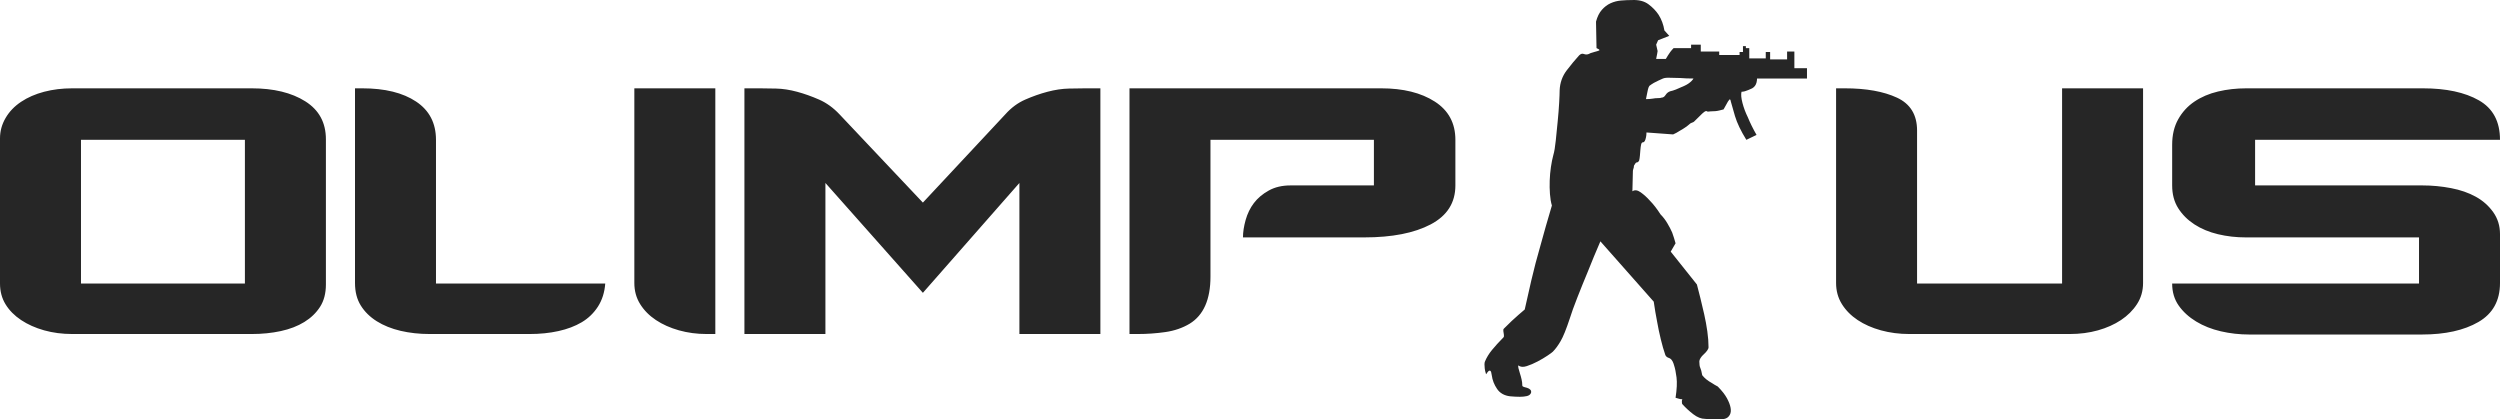 <?xml version="1.0" encoding="UTF-8" standalone="no"?>
<svg width="155px" height="26px" viewBox="0 0 155 26" version="1.1" xmlns="http://www.w3.org/2000/svg" xmlns:xlink="http://www.w3.org/1999/xlink" xmlns:sketch="http://www.bohemiancoding.com/sketch/ns">
    <!-- Generator: Sketch 3.4 (15575) - http://www.bohemiancoding.com/sketch -->
    <title>logo copy 2</title>
    <desc>Created with Sketch.</desc>
    <defs></defs>
    <g id="Landing" stroke="none" stroke-width="1" fill="none" fill-rule="evenodd" sketch:type="MSPage">
        <g id="1" sketch:type="MSArtboardGroup" transform="translate(-250, -27)" fill="#262626">
            <g sketch:type="MSLayerGroup" id="Menu">
                <g transform="translate(250, 15)" sketch:type="MSShapeGroup">
                    <path d="M20.206,29.638 C20.206,30.186 20.085,30.647 19.845,31.022 C19.604,31.397 19.279,31.711 18.868,31.964 C18.457,32.218 17.971,32.405 17.409,32.527 C16.848,32.649 16.247,32.709 15.605,32.709 L4.48,32.709 C3.859,32.709 3.277,32.633 2.736,32.481 C2.195,32.329 1.719,32.116 1.308,31.843 C0.897,31.569 0.576,31.245 0.346,30.87 C0.115,30.495 0,30.064 0,29.578 L0,20.577 C0,20.131 0.115,19.711 0.346,19.316 C0.576,18.92 0.897,18.586 1.308,18.312 C1.719,18.038 2.195,17.831 2.736,17.689 C3.277,17.547 3.859,17.476 4.48,17.476 L15.605,17.476 C16.968,17.476 18.076,17.745 18.928,18.282 C19.78,18.819 20.206,19.604 20.206,20.638 L20.206,29.638 Z M15.184,20.669 L5.021,20.669 L5.021,29.578 L15.184,29.578 L15.184,20.669 Z M37.525,29.578 C37.485,30.125 37.334,30.601 37.074,31.007 C36.813,31.412 36.477,31.736 36.066,31.98 C35.656,32.223 35.174,32.405 34.623,32.527 C34.072,32.649 33.476,32.709 32.834,32.709 L26.64,32.709 C25.999,32.709 25.397,32.643 24.836,32.512 C24.275,32.38 23.784,32.182 23.363,31.919 C22.942,31.655 22.611,31.331 22.371,30.946 C22.13,30.561 22.01,30.094 22.01,29.547 L22.01,17.476 L22.461,17.476 C23.864,17.476 24.976,17.75 25.798,18.297 C26.62,18.844 27.031,19.635 27.031,20.669 L27.031,29.578 L37.525,29.578 Z M43.809,32.709 C43.208,32.709 42.636,32.633 42.095,32.481 C41.554,32.329 41.078,32.116 40.667,31.843 C40.256,31.569 39.93,31.24 39.69,30.855 C39.449,30.469 39.329,30.034 39.329,29.547 L39.329,17.476 L44.35,17.476 L44.35,32.709 L43.809,32.709 Z M63.203,32.709 L63.203,23.344 L57.219,30.155 L51.176,23.344 L51.176,32.709 L46.154,32.709 L46.154,17.476 L47.116,17.476 C47.377,17.476 47.713,17.481 48.124,17.491 C48.535,17.501 48.966,17.567 49.417,17.689 C49.868,17.81 50.324,17.973 50.785,18.175 C51.246,18.378 51.667,18.682 52.048,19.087 L57.219,24.561 L62.331,19.087 C62.692,18.682 63.102,18.378 63.564,18.175 C64.025,17.973 64.486,17.81 64.947,17.689 C65.408,17.567 65.849,17.501 66.27,17.491 C66.691,17.481 67.031,17.476 67.292,17.476 L68.224,17.476 L68.224,32.709 L63.203,32.709 Z M90.234,23.496 C90.234,24.571 89.723,25.376 88.7,25.914 C87.678,26.451 86.305,26.719 84.581,26.719 L77.064,26.719 C77.064,26.395 77.119,26.035 77.229,25.64 C77.34,25.245 77.51,24.895 77.741,24.591 C77.971,24.287 78.277,24.028 78.658,23.816 C79.038,23.603 79.489,23.496 80.011,23.496 L85.182,23.496 L85.182,20.669 L75.049,20.669 L75.049,29.152 C75.049,30.571 74.618,31.544 73.757,32.071 C73.316,32.334 72.814,32.507 72.253,32.588 C71.692,32.669 71.121,32.709 70.539,32.709 L70.028,32.709 L70.028,17.476 L85.633,17.476 C86.996,17.476 88.104,17.75 88.956,18.297 C89.808,18.844 90.234,19.635 90.234,20.669 L90.234,23.496 Z M103.494,14.223 L102.802,14.496 L102.682,14.77 L102.772,15.165 L102.742,15.348 L102.682,15.652 L103.283,15.652 C103.363,15.51 103.454,15.368 103.554,15.226 C103.614,15.145 103.684,15.064 103.764,14.983 L104.847,14.983 L104.847,14.77 L105.448,14.77 L105.448,15.196 L106.591,15.196 L106.591,15.408 L107.854,15.408 L107.854,15.226 L108.064,15.226 L108.064,14.983 L108.064,14.861 L108.244,14.861 L108.244,14.983 L108.455,14.983 L108.455,15.621 L109.477,15.621 L109.477,15.226 L109.748,15.226 L109.748,15.682 L110.8,15.682 L110.8,15.196 L111.251,15.196 L111.251,16.229 L112.033,16.229 L112.033,16.868 L108.936,16.868 C108.936,16.949 108.926,17.03 108.906,17.111 C108.866,17.273 108.776,17.395 108.635,17.476 C108.555,17.517 108.475,17.552 108.395,17.582 C108.315,17.613 108.244,17.638 108.184,17.658 C108.104,17.679 108.034,17.689 107.974,17.689 C107.934,17.851 107.954,18.084 108.034,18.388 C108.114,18.692 108.224,18.986 108.365,19.27 C108.505,19.615 108.685,19.979 108.906,20.365 L108.274,20.669 C107.934,20.121 107.698,19.63 107.568,19.194 C107.438,18.758 107.352,18.459 107.312,18.297 C107.292,18.175 107.262,18.135 107.222,18.175 C107.202,18.196 107.172,18.236 107.132,18.297 L106.861,18.783 C106.781,18.804 106.701,18.824 106.621,18.844 C106.541,18.865 106.455,18.88 106.365,18.89 C106.275,18.9 106.17,18.905 106.049,18.905 C105.929,18.925 105.859,18.925 105.839,18.905 C105.819,18.885 105.789,18.88 105.749,18.89 C105.709,18.9 105.639,18.951 105.538,19.042 C105.438,19.133 105.268,19.3 105.027,19.544 C105.007,19.564 104.967,19.584 104.907,19.604 C104.847,19.625 104.807,19.645 104.787,19.665 C104.606,19.827 104.386,19.979 104.125,20.121 C104.005,20.202 103.875,20.273 103.734,20.334 L102.081,20.213 C102.081,20.334 102.07,20.435 102.05,20.517 C102.01,20.719 101.95,20.821 101.87,20.821 C101.81,20.821 101.77,20.866 101.75,20.957 C101.73,21.049 101.715,21.155 101.705,21.277 C101.695,21.398 101.685,21.52 101.675,21.642 C101.665,21.763 101.65,21.865 101.629,21.946 C101.589,22.027 101.544,22.067 101.494,22.067 C101.444,22.067 101.399,22.108 101.359,22.189 C101.319,22.229 101.299,22.275 101.299,22.326 C101.299,22.376 101.289,22.422 101.269,22.463 C101.249,22.523 101.239,22.574 101.239,22.615 L101.209,23.861 C101.349,23.76 101.519,23.78 101.72,23.922 C101.92,24.064 102.111,24.236 102.291,24.439 C102.511,24.662 102.732,24.946 102.952,25.29 C103.113,25.452 103.253,25.635 103.373,25.838 C103.494,26.04 103.594,26.233 103.674,26.415 C103.754,26.638 103.824,26.861 103.885,27.084 L103.584,27.601 L105.208,29.638 C105.268,29.861 105.338,30.135 105.418,30.459 C105.498,30.784 105.578,31.123 105.659,31.478 C105.739,31.833 105.804,32.187 105.854,32.542 C105.904,32.897 105.929,33.226 105.929,33.53 C105.929,33.591 105.899,33.662 105.839,33.743 C105.779,33.824 105.709,33.9 105.629,33.971 C105.548,34.042 105.483,34.118 105.433,34.199 C105.383,34.28 105.358,34.351 105.358,34.412 C105.358,34.595 105.378,34.726 105.418,34.807 C105.458,34.888 105.498,35.04 105.538,35.263 C105.679,35.446 105.879,35.608 106.14,35.75 C106.26,35.831 106.38,35.902 106.5,35.963 C106.761,36.226 106.952,36.47 107.072,36.693 C107.192,36.916 107.267,37.113 107.297,37.285 C107.327,37.458 107.312,37.6 107.252,37.711 C107.192,37.823 107.112,37.899 107.012,37.939 C106.911,37.98 106.791,38 106.651,38 L106.23,38 C106.07,38 105.899,37.99 105.719,37.97 C105.478,37.97 105.233,37.873 104.982,37.681 C104.731,37.488 104.506,37.28 104.306,37.057 C104.285,37.037 104.275,36.976 104.275,36.875 C104.275,36.834 104.285,36.794 104.306,36.753 C104.225,36.753 104.155,36.743 104.095,36.723 C103.955,36.682 103.885,36.662 103.885,36.662 C103.965,36.135 103.985,35.714 103.945,35.4 C103.905,35.086 103.855,34.838 103.794,34.655 C103.774,34.574 103.744,34.493 103.704,34.412 C103.684,34.372 103.664,34.341 103.644,34.321 C103.604,34.26 103.539,34.214 103.449,34.184 C103.358,34.154 103.293,34.098 103.253,34.017 C103.153,33.733 103.058,33.404 102.968,33.029 C102.877,32.654 102.802,32.294 102.742,31.949 C102.662,31.544 102.592,31.128 102.532,30.703 L99.224,26.963 C98.943,27.611 98.683,28.24 98.442,28.848 C98.222,29.375 98.006,29.907 97.796,30.444 C97.585,30.981 97.43,31.412 97.33,31.736 C97.109,32.405 96.919,32.877 96.758,33.15 C96.598,33.424 96.438,33.642 96.277,33.804 C96.237,33.845 96.127,33.926 95.947,34.047 C95.766,34.169 95.561,34.29 95.33,34.412 C95.1,34.534 94.874,34.63 94.654,34.701 C94.433,34.772 94.263,34.757 94.143,34.655 C94.123,34.676 94.123,34.731 94.143,34.823 C94.163,34.914 94.193,35.02 94.233,35.142 C94.273,35.263 94.308,35.39 94.338,35.522 C94.368,35.654 94.383,35.78 94.383,35.902 C94.383,35.943 94.418,35.973 94.488,35.993 C94.559,36.013 94.629,36.034 94.699,36.054 C94.769,36.074 94.829,36.11 94.879,36.16 C94.929,36.211 94.944,36.277 94.924,36.358 C94.884,36.459 94.799,36.525 94.669,36.556 C94.538,36.586 94.393,36.601 94.233,36.601 C94.052,36.601 93.852,36.591 93.631,36.571 C93.271,36.53 93,36.378 92.82,36.115 C92.639,35.851 92.529,35.568 92.489,35.263 C92.469,35.101 92.439,35.01 92.399,34.99 C92.359,34.97 92.318,34.98 92.278,35.02 C92.238,35.061 92.203,35.106 92.173,35.157 C92.143,35.208 92.128,35.213 92.128,35.172 C92.088,35.051 92.063,34.939 92.053,34.838 C92.043,34.736 92.038,34.655 92.038,34.595 C92.038,34.513 92.048,34.453 92.068,34.412 C92.168,34.169 92.313,33.931 92.504,33.698 C92.694,33.464 92.93,33.206 93.21,32.922 C93.251,32.902 93.256,32.811 93.226,32.649 C93.195,32.486 93.2,32.395 93.241,32.375 C93.401,32.213 93.561,32.056 93.722,31.904 C93.882,31.752 94.022,31.625 94.143,31.524 C94.283,31.402 94.413,31.29 94.533,31.189 C94.634,30.723 94.769,30.125 94.939,29.395 C95.11,28.665 95.295,27.956 95.496,27.267 C95.716,26.456 95.957,25.615 96.217,24.743 C96.157,24.54 96.117,24.302 96.097,24.028 C96.077,23.755 96.072,23.476 96.082,23.192 C96.092,22.909 96.117,22.63 96.157,22.356 C96.197,22.082 96.247,21.834 96.307,21.611 C96.368,21.408 96.418,21.109 96.458,20.714 C96.498,20.319 96.538,19.919 96.578,19.513 C96.618,19.108 96.648,18.728 96.668,18.373 C96.688,18.018 96.698,17.76 96.698,17.598 C96.718,17.131 96.864,16.721 97.134,16.366 C97.405,16.011 97.661,15.702 97.901,15.439 C98.001,15.337 98.102,15.307 98.202,15.348 C98.302,15.388 98.402,15.388 98.502,15.348 C98.563,15.307 98.673,15.266 98.833,15.226 C98.994,15.185 99.094,15.155 99.134,15.135 C99.154,15.135 99.164,15.125 99.164,15.104 C99.164,15.084 99.144,15.064 99.104,15.043 L98.984,14.983 L98.953,13.341 C99.034,13.037 99.154,12.793 99.314,12.611 C99.475,12.429 99.655,12.292 99.855,12.201 C100.056,12.109 100.271,12.054 100.502,12.033 C100.732,12.013 100.958,12.003 101.178,12.003 C101.599,11.983 101.94,12.069 102.201,12.261 C102.461,12.454 102.672,12.672 102.832,12.915 C103.013,13.199 103.133,13.523 103.193,13.888 L103.494,14.223 Z M103.013,18.054 C103.113,18.054 103.198,17.998 103.268,17.886 C103.338,17.775 103.434,17.699 103.554,17.658 C103.654,17.638 103.769,17.603 103.9,17.552 C104.03,17.501 104.205,17.425 104.426,17.324 C104.606,17.243 104.757,17.142 104.877,17.02 C104.937,16.959 104.977,16.908 104.997,16.868 C104.696,16.868 104.426,16.858 104.185,16.837 C103.965,16.837 103.754,16.832 103.554,16.822 C103.353,16.812 103.203,16.827 103.103,16.868 C103.003,16.908 102.902,16.954 102.802,17.005 C102.702,17.055 102.612,17.101 102.532,17.142 C102.431,17.202 102.341,17.263 102.261,17.324 C102.221,17.385 102.191,17.461 102.171,17.552 C102.151,17.643 102.131,17.739 102.111,17.841 C102.091,17.942 102.07,18.044 102.05,18.145 C102.211,18.145 102.351,18.135 102.471,18.114 C102.572,18.094 102.677,18.084 102.787,18.084 C102.897,18.084 102.973,18.074 103.013,18.054 L103.013,18.054 Z M132.87,29.547 C132.87,30.034 132.745,30.469 132.494,30.855 C132.244,31.24 131.913,31.569 131.502,31.843 C131.091,32.116 130.615,32.329 130.074,32.481 C129.532,32.633 128.951,32.709 128.33,32.709 L118.377,32.709 C117.756,32.709 117.17,32.633 116.618,32.481 C116.067,32.329 115.586,32.116 115.175,31.843 C114.764,31.569 114.438,31.24 114.198,30.855 C113.957,30.469 113.837,30.034 113.837,29.547 L113.837,17.476 L114.378,17.476 C115.701,17.476 116.779,17.669 117.611,18.054 C118.442,18.439 118.858,19.118 118.858,20.091 L118.858,29.578 L127.849,29.578 L127.849,17.476 L132.87,17.476 L132.87,29.547 Z M155,29.547 C155,30.642 154.554,31.448 153.662,31.964 C152.77,32.481 151.602,32.74 150.159,32.74 L139.455,32.74 C138.854,32.74 138.267,32.674 137.696,32.542 C137.125,32.41 136.613,32.208 136.162,31.934 C135.711,31.66 135.351,31.331 135.08,30.946 C134.809,30.561 134.674,30.105 134.674,29.578 L149.979,29.578 L149.979,26.719 L139.244,26.719 C138.643,26.719 138.067,26.654 137.516,26.522 C136.964,26.39 136.478,26.187 136.057,25.914 C135.636,25.64 135.301,25.306 135.05,24.91 C134.799,24.515 134.674,24.044 134.674,23.496 L134.674,20.973 C134.674,20.365 134.799,19.838 135.05,19.392 C135.301,18.946 135.636,18.581 136.057,18.297 C136.478,18.013 136.964,17.805 137.516,17.674 C138.067,17.542 138.653,17.476 139.274,17.476 L150.219,17.476 C151.662,17.476 152.82,17.724 153.692,18.221 C154.564,18.718 155,19.533 155,20.669 L139.816,20.669 L139.816,23.496 L150.189,23.496 C150.79,23.496 151.382,23.552 151.963,23.664 C152.544,23.775 153.056,23.952 153.497,24.196 C153.938,24.439 154.298,24.758 154.579,25.153 C154.86,25.549 155,26 155,26.507 L155,29.547 Z" id="logo-copy-2"></path>
                </g>
            </g>
        </g>
    </g>
</svg>